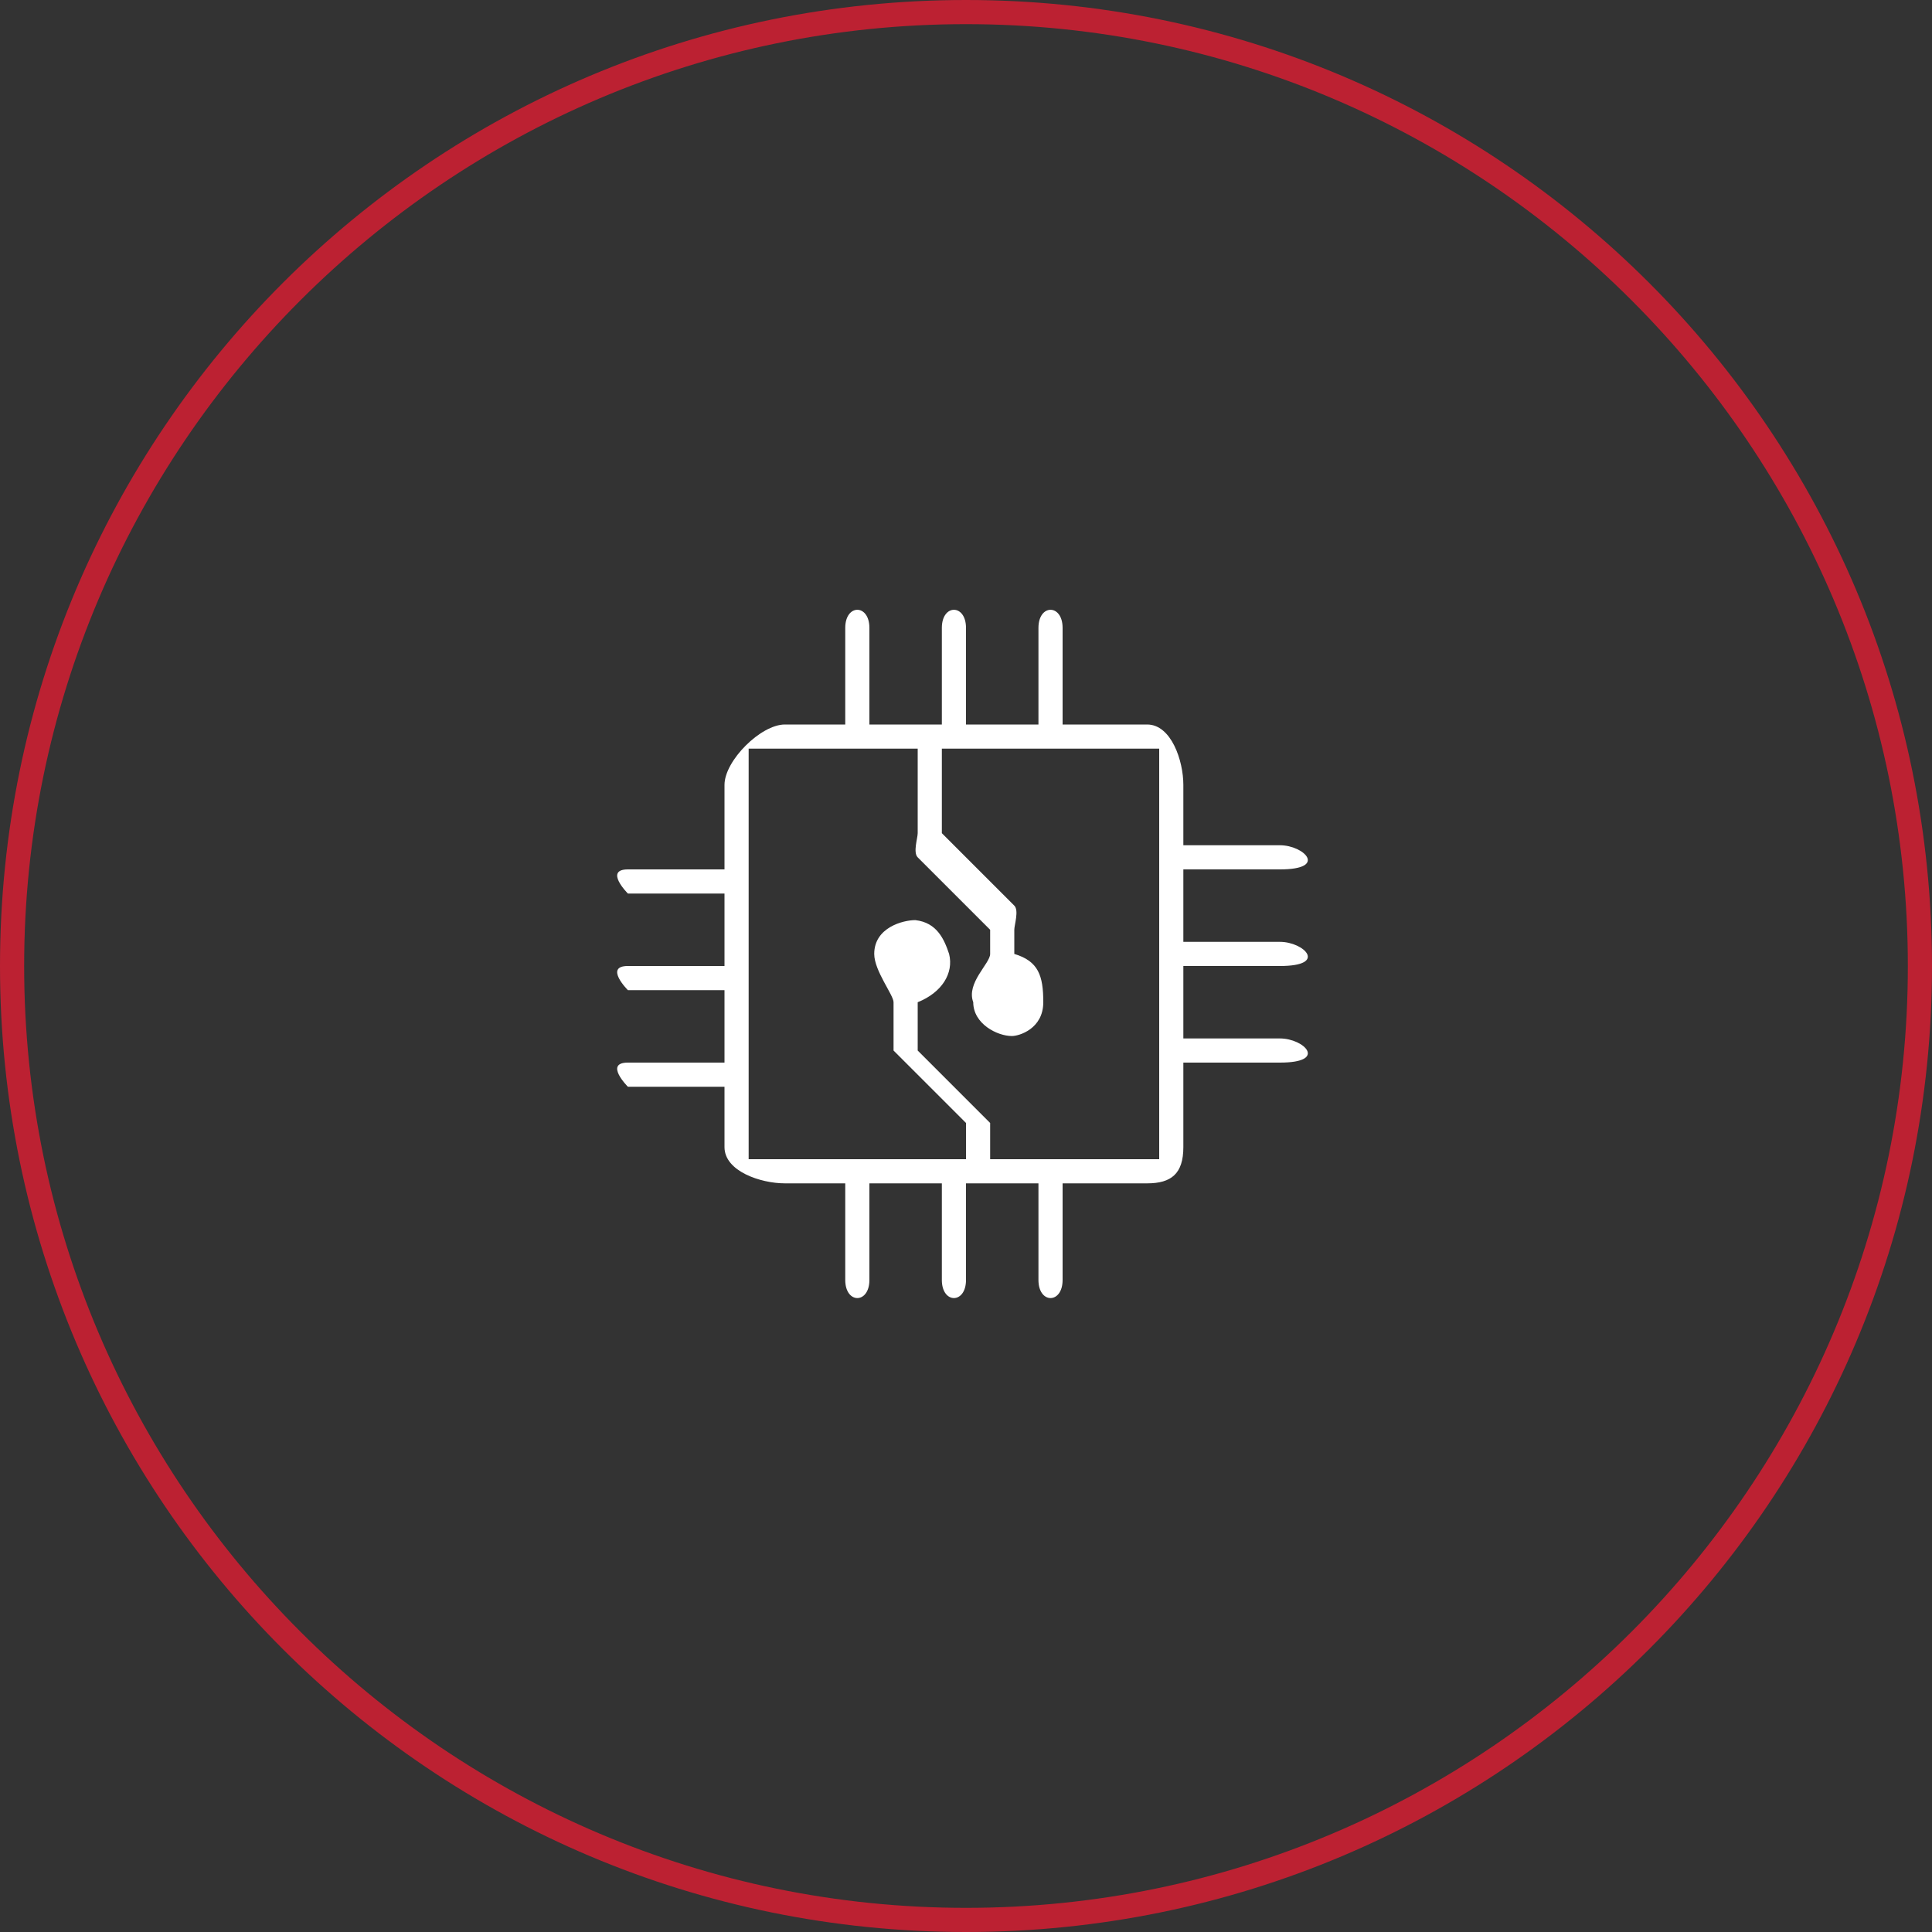 <?xml version="1.0" encoding="utf-8"?>
<!-- Generator: Adobe Illustrator 19.2.1, SVG Export Plug-In . SVG Version: 6.00 Build 0)  -->
<svg version="1.1" id="Слой_1" xmlns="http://www.w3.org/2000/svg" xmlns:xlink="http://www.w3.org/1999/xlink" x="0px" y="0px"
	 viewBox="0 0 80 80" style="enable-background:new 0 0 80 80;" xml:space="preserve">
<rect x="0" y="0" width="80" height="80" fill="#333333" stroke="none"/>
<style type="text/css">
	.st0{fill:#FFFFFF;}
	.st1{fill:#BC2132;}
</style>
<g>
	<path class="st0" d="M53,36c2,0,1-1,0-1h-4v-2.5c0-1-0.5-2.5-1.5-2.5H44v-4c0-1-1-1-1,0v4h-3v-4c0-1-1-1-1,0v4h-3v-4c0-1-1-1-1,0v4
		h-2.5c-1,0-2.5,1.5-2.5,2.5V36h-4c-1,0,0,1,0,1h4v3h-4c-1,0,0,1,0,1h4v3h-4c-1,0,0,1,0,1h4v2.5c0,1,1.5,1.5,2.5,1.5H35v4
		c0,1,1,1,1,0v-4h3v4c0,1,1,1,1,0v-4h3v4c0,1,1,1,1,0v-4h3.5c1,0,1.5-0.4,1.5-1.5V44h4c2,0,1-1,0-1h-4v-3h4c2,0,1-1,0-1h-4v-3H53z
		 M48,48h-7v-1.5c0-0.2,0,0.2,0,0l-3-3v-2c1-0.4,1.5-1.2,1.3-2c-0.2-0.6-0.5-1.3-1.4-1.4c-0.5,0-1.7,0.3-1.7,1.4
		c0,0.7,0.8,1.7,0.8,2v2c0,0.2,0-0.2,0,0l3,3V48h-9V31h7v3.5c0,0.2-0.2,0.8,0,1l3,3v1c0,0.4-1,1.2-0.7,2c0,0.9,1,1.4,1.6,1.4
		c0.3,0,1.3-0.3,1.3-1.4c0-1.1-0.2-1.7-1.2-2v-1c0-0.2,0.2-0.8,0-1l-3-3V31h9V48z"/>
	<g>
		<path class="st1" d="M40,1c21.5,0,39,17.5,39,39S61.5,79,40,79S1,61.5,1,40S18.5,1,40,1 M40,0C17.9,0,0,17.9,0,40s17.9,40,40,40
			s40-17.9,40-40S62.1,0,40,0L40,0z"/>
	</g>
</g>
</svg>
